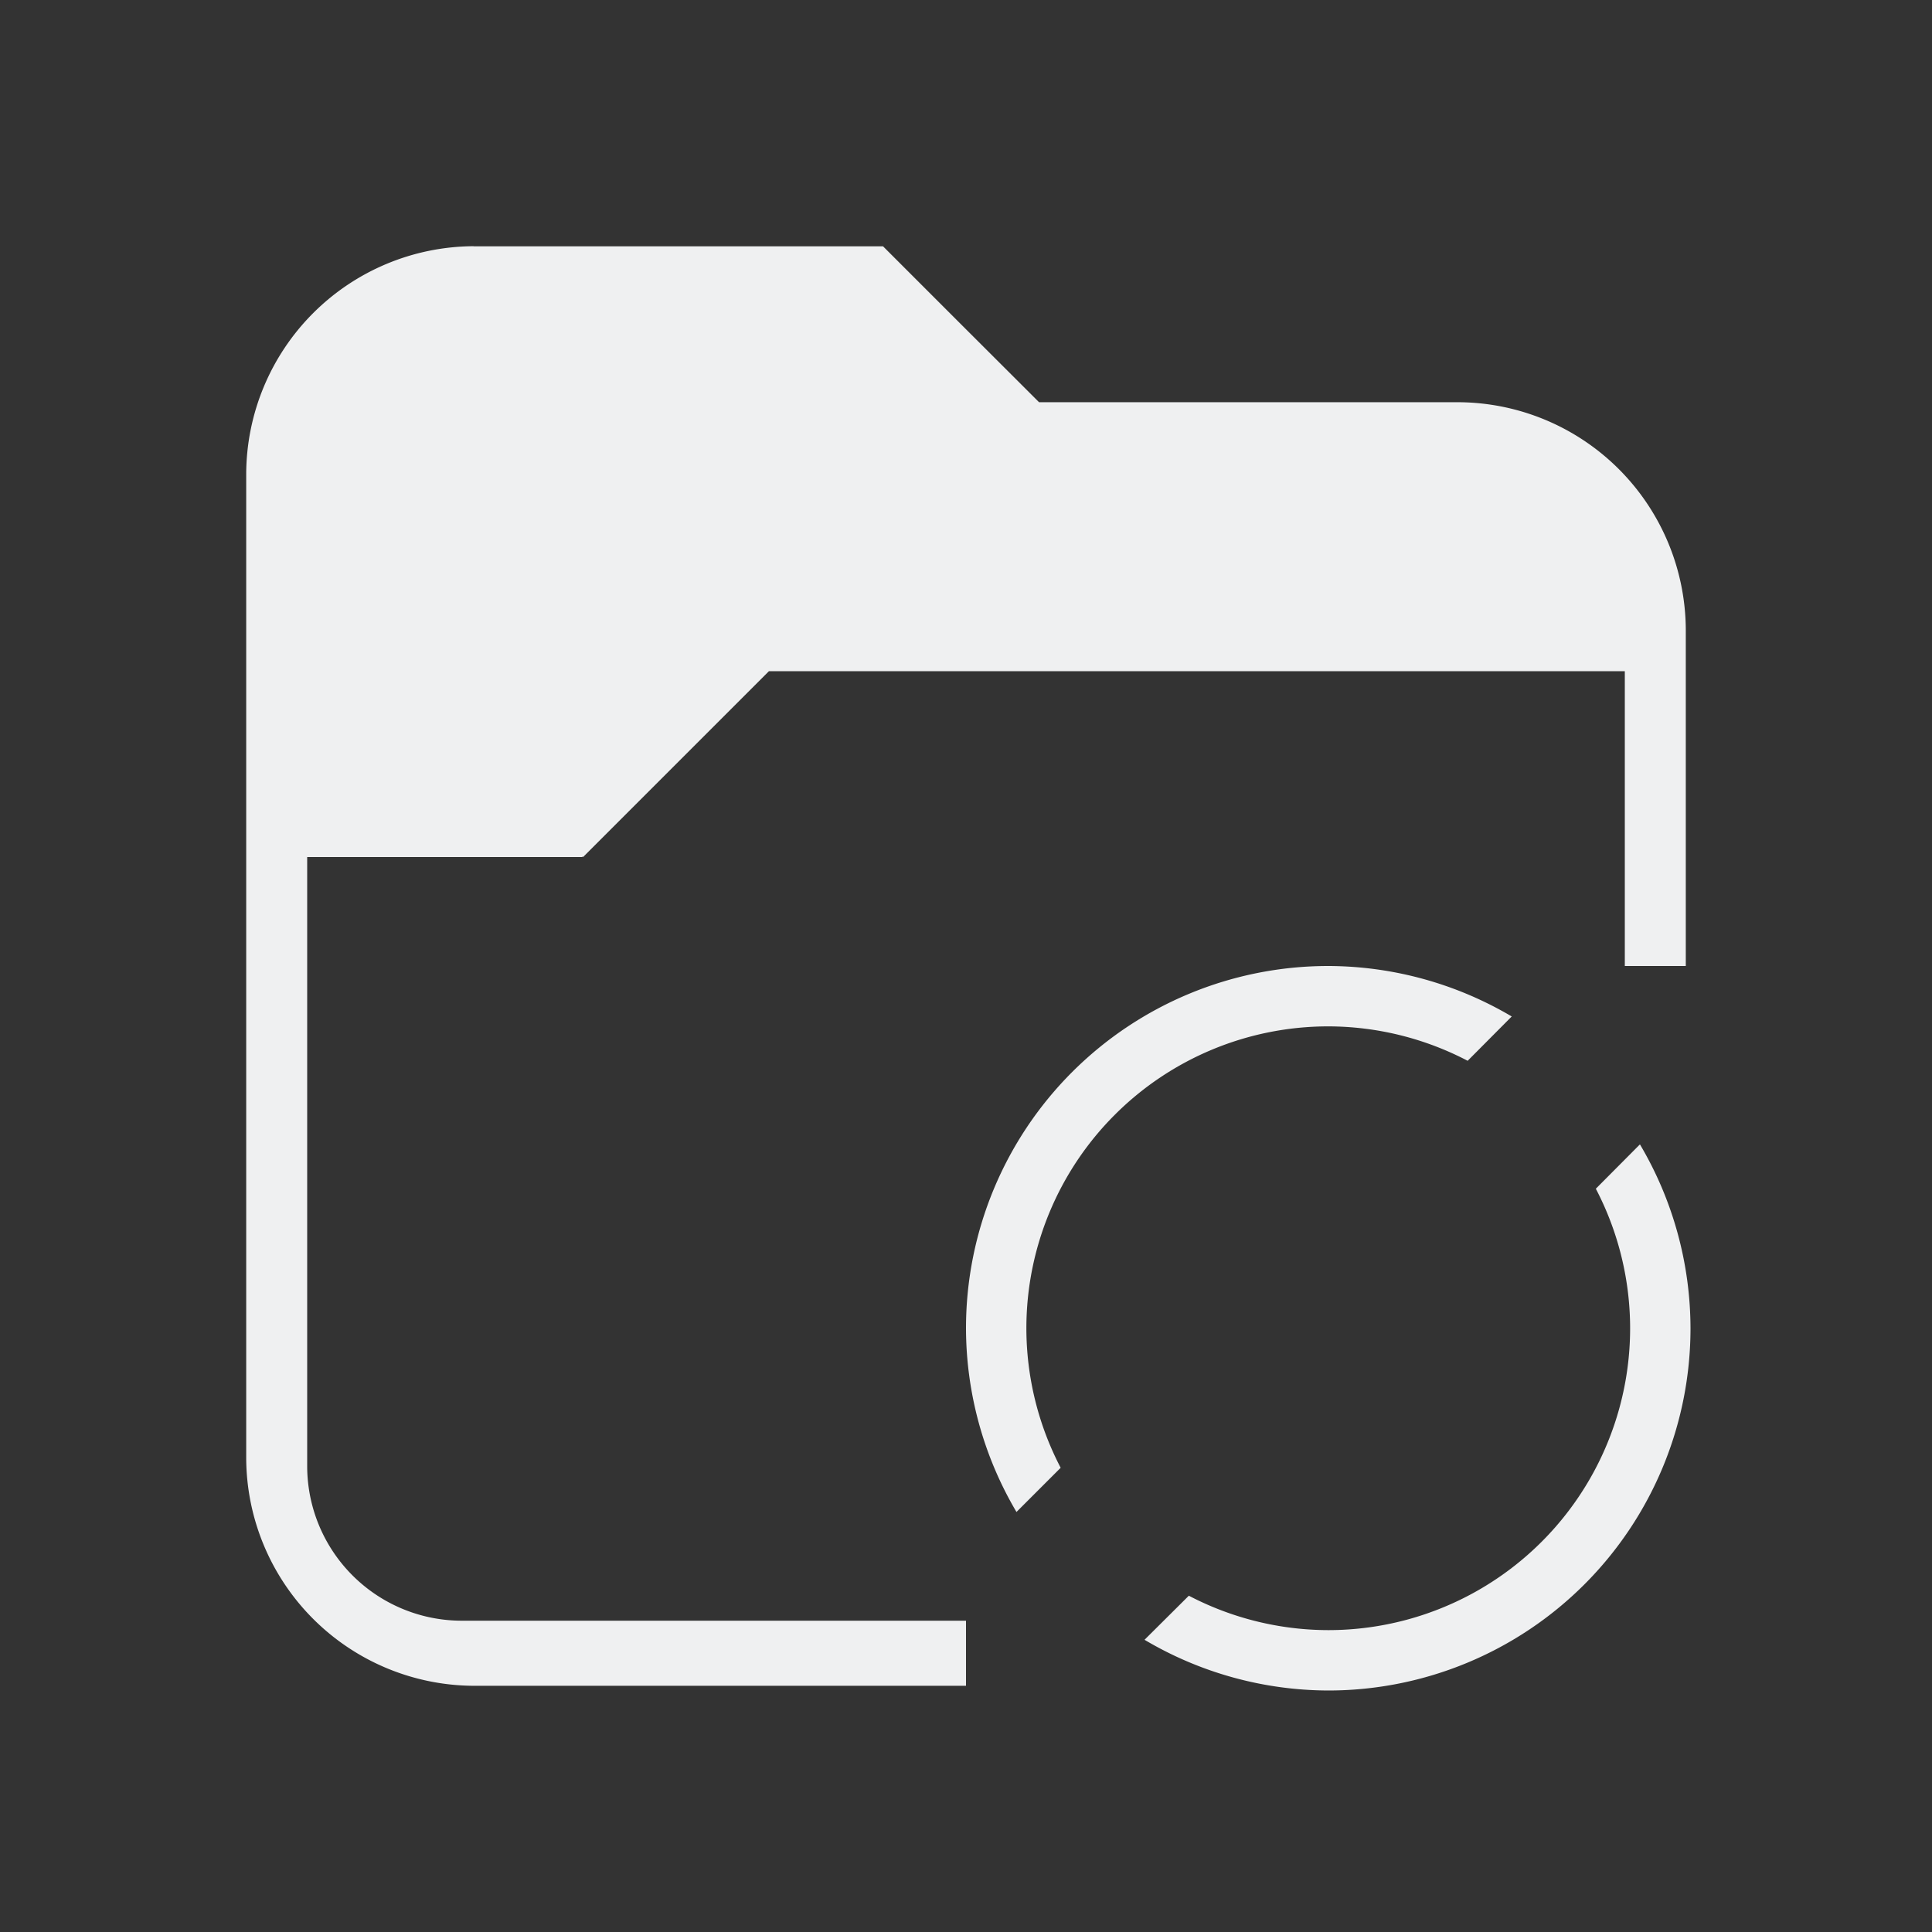 <svg xmlns="http://www.w3.org/2000/svg" viewBox="0 0 32 32" id="svg5">
  <rect x="0" y="0" width="32" height="32" fill="#333333" stroke="none"/>
  <defs id="defs3051">
    <style type="text/css" id="current-color-scheme">
      .ColorScheme-Text {
        color:#eff0f1;
      }
      </style>
  </defs>
 <path 
     style="fill:currentColor;fill-opacity:1;stroke:none" 
     d="M7.844 4.078a3.785 3.785 0 0 0-3.766 3.766v16.312a3.785 3.785 0 0 0 3.766 3.766H16v-1.078H7.656a2.562 2.562 0 0 1-2.568-2.569v-10.08h4.558v-.011l.012.011 3.078-3.078h14.176V16h1.01v-5.572a3.785 3.785 0 0 0-3.766-3.766H17.21l-1.33-1.328-.652-.652-.602-.602H7.844v-.002zM22 16a6 6 0 0 0-6 6 6 6 0 0 0 .836 3.043l.732-.732A5 5 0 0 1 17 22a5 5 0 0 1 5-5 5 5 0 0 1 2.309.57l.73-.734A6 6 0 0 0 22 16zm5.16 2.957l-.728.732A5 5 0 0 1 27 22a5 5 0 0 1-5 5 5 5 0 0 1-2.309-.57l-.734.73A6 6 0 0 0 22 28a6 6 0 0 0 6-6 6 6 0 0 0-.836-3.043h-.004z"
	 class="ColorScheme-Text"
     />
</svg>
